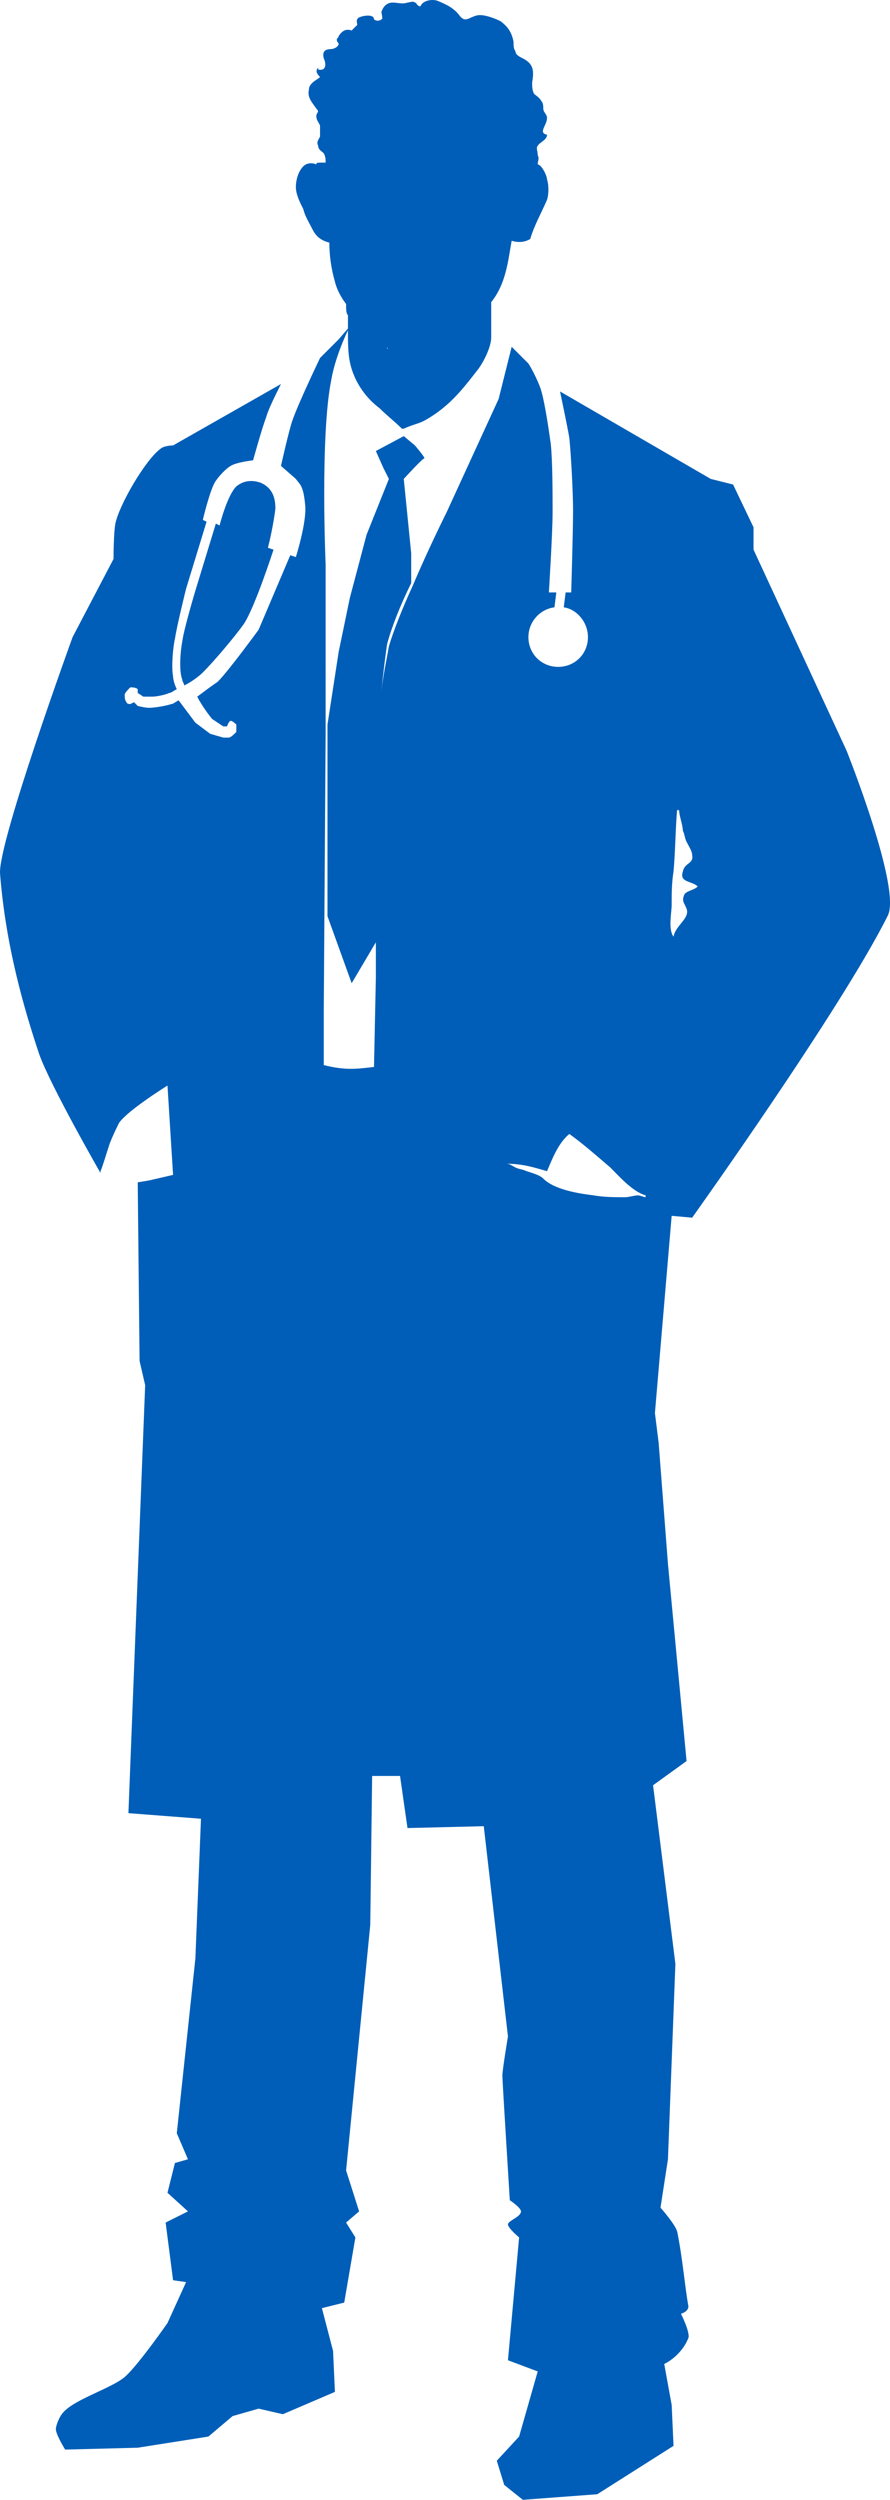 <?xml version="1.0" encoding="UTF-8" standalone="no"?>
<svg
   xmlns:dc="http://purl.org/dc/elements/1.1/"
   xmlns:cc="http://creativecommons.org/ns#"
   xmlns:rdf="http://www.w3.org/1999/02/22-rdf-syntax-ns#"
   xmlns:svg="http://www.w3.org/2000/svg"
   xmlns="http://www.w3.org/2000/svg"
   xmlns:sodipodi="http://sodipodi.sourceforge.net/DTD/sodipodi-0.dtd"
   xmlns:inkscape="http://www.inkscape.org/namespaces/inkscape"
   id="Layer_1"
   viewBox="0 0 47.837 134.338"
   version="1.1"
   sodipodi:docname="workforce-1.svg"
   width="47.837"
   height="134.337"
   inkscape:version="0.92.2 5c3e80d, 2017-08-06">
  <defs
     id="defs3780" />
  <sodipodi:namedview
     pagecolor="#ffffff"
     bordercolor="#666666"
     borderopacity="1"
     objecttolerance="10"
     gridtolerance="10"
     guidetolerance="10"
     inkscape:pageopacity="0"
     inkscape:pageshadow="2"
     inkscape:window-width="1131"
     inkscape:window-height="796"
     id="namedview3778"
     showgrid="false"
     inkscape:zoom="1.0717286"
     inkscape:cx="24.251856"
     inkscape:cy="67.250006"
     inkscape:window-x="0"
     inkscape:window-y="0"
     inkscape:window-maximized="0"
     inkscape:current-layer="Layer_1" />
  <style
     id="style3769">.st0{fill:none}.st1{fill:#005eb8}</style>
  <path
     class="st0"
     d="m 28.402,63.038 c 0.2,0.1 0.6,0.2 0.9,0.4 0.6,0.6 1.9,0.9 2.7,0.9 0.5,0 1.1,0.1 1.7,0.1 0.3,0 0.5,-0.1 0.7,-0.1 0.1,0 0.3,0 0.4,0.1 v -0.1 c -0.7,-0.2 -1.4,-1.1 -1.9,-1.5 -0.7,-0.6 -1.4,-1.3 -2.2,-1.8 -0.6,0.5 -0.9,1.3 -1.2,2 -0.7,-0.2 -1.4,-0.4 -2.2,-0.4 0.2,0 0.3,0.2 0.5,0.2 0.2,0 0.4,0.1 0.6,0.2 z m -7.6,-44.3 c 0.1,0 0.1,0 0,0 0.1,0 0,-0.1 0,0 0,-0.1 0,0 0,0 z m 15.9,28.1 c 0.1,-0.4 0.6,-0.4 0.5,-0.9 -0.1,-0.2 -0.2,-0.5 -0.3,-0.7 -0.1,-0.2 -0.1,-0.4 -0.2,-0.6 -0.1,-0.3 -0.2,-0.8 -0.2,-1.1 h -0.1 v -0.1 c -0.1,1.1 -0.1,2.3 -0.2,3.4 0,0.6 -0.1,1.2 -0.1,1.8 0,0.5 -0.1,1.3 0.1,1.7 0.1,-0.6 0.9,-1 0.7,-1.5 -0.1,-0.3 -0.4,-0.5 -0.1,-0.8 0.1,-0.2 0.5,-0.3 0.6,-0.5 -0.3,-0.1 -0.9,-0.1 -0.7,-0.7 z"
     id="path3771"
     inkscape:connector-curvature="0"
     style="fill:none" />
  <path
     class="st1"
     d="m 14.002,25.938 c -0.3,-0.1 -0.8,-0.2 -1.3,0.2 -0.5,0.5 -0.9,2.1 -0.9,2.1 l -0.2,-0.1 -1.1,3.6 c 0,0 -0.6,2 -0.7,2.7 -0.1,0.5 -0.2,1.6 0,2.1 0,0.1 0.1,0.2 0.1,0.3 0.4,-0.2 0.8,-0.5 1,-0.7 0.6,-0.6 1.7,-1.9 2.2,-2.6 0.6,-0.9 1.6,-4 1.6,-4 l -0.3,-0.1 c 0.3,-1.2 0.4,-2.1 0.4,-2.1 0,-0.5 -0.1,-1.1 -0.8,-1.4 z m 3,-17.1 c -0.2,-0.1 -0.5,-0.1 -0.7,0.1 -0.3,0.3 -0.4,0.8 -0.4,1.1 0,0.4 0.2,0.8 0.4,1.2 0.1,0.4 0.3,0.7 0.5,1.1 0.2,0.4 0.5,0.6 0.9,0.7 0,0.7 0.1,1.4 0.3,2.1 0.1,0.4 0.3,0.8 0.6,1.2 0,0.3 0,0.5 0.1,0.6 v 0.9 c 0,0.5 0,1.1 0.1,1.6 0.2,1 0.8,1.9 1.6,2.5 0.4,0.4 0.8,0.7 1.2,1.1 h 0.1 c 0.2,-0.1 0.5,-0.2 0.8,-0.3 0.3,-0.1 0.6,-0.3 0.9,-0.5 1,-0.7 1.6,-1.5 2.3,-2.4 0.3,-0.4 0.7,-1.2 0.7,-1.7 v -1 -0.9 c 0.8,-1 0.9,-2.2 1.1,-3.3 0.3,0.1 0.7,0.1 1,-0.1 0.2,-0.7 0.6,-1.4 0.9,-2.1 0.1,-0.3 0.1,-0.8 0,-1.1 0,-0.2 -0.3,-0.8 -0.5,-0.8 0,-0.2 0.1,-0.3 0,-0.5 0,-0.2 -0.1,-0.4 0,-0.5 0.1,-0.2 0.5,-0.3 0.5,-0.6 -0.5,-0.1 0,-0.5 0,-0.9 0,-0.2 -0.2,-0.3 -0.2,-0.5 0,-0.1 0,-0.3 -0.1,-0.4 -0.1,-0.2 -0.3,-0.3 -0.4,-0.4 -0.1,-0.2 -0.1,-0.4 -0.1,-0.6 0.1,-0.6 0.1,-1 -0.5,-1.3 -0.2,-0.1 -0.4,-0.2 -0.4,-0.4 -0.1,-0.1 -0.1,-0.3 -0.1,-0.5 -0.1,-0.5 -0.3,-0.8 -0.7,-1.1 -0.4,-0.2 -1,-0.4 -1.3,-0.3 -0.4,0.1 -0.6,0.4 -0.9,0 -0.3,-0.4 -0.7,-0.6 -1.2,-0.8 -0.3,-0.1 -0.8,0 -0.9,0.3 -0.2,0 -0.2,-0.2 -0.3,-0.2 -0.1,-0.1 -0.3,0 -0.4,0 -0.3,0.1 -0.5,0 -0.8,0 -0.3,0 -0.5,0.2 -0.6,0.5 0,0.1 0.1,0.4 0,0.4 -0.1,0.1 -0.3,0.1 -0.4,0 0,-0.3 -0.6,-0.2 -0.8,-0.1 -0.2,0.1 -0.1,0.3 -0.1,0.4 l -0.3,0.3 c -0.3,-0.1 -0.5,0 -0.7,0.3 0,0.1 -0.1,0.1 -0.1,0.2 0,0.1 0.1,0.2 0.1,0.2 0,0.2 -0.3,0.3 -0.4,0.3 -0.3,0 -0.5,0.1 -0.4,0.5 0.1,0.2 0.2,0.7 -0.3,0.6 v -0.1 c -0.2,0.2 0,0.4 0.1,0.5 -0.1,0.1 -0.3,0.2 -0.4,0.3 -0.1,0.1 -0.2,0.2 -0.2,0.4 -0.1,0.4 0.2,0.7 0.4,1 0.2,0.2 0,0.2 0,0.4 0,0.2 0.1,0.3 0.2,0.5 v 0.6 c -0.1,0.2 -0.2,0.3 -0.1,0.5 0,0.2 0.2,0.3 0.3,0.4 0.1,0.2 0.1,0.3 0.1,0.5 -0.5,0 -0.5,0 -0.5,0.1 z m 3.8,9.9 c 0,0 0,-0.1 0,0 0,-0.1 0.1,0 0,0 0.1,0 0.1,0 0,0 z"
     id="path3773"
     inkscape:connector-curvature="0"
     style="fill:#005eb8" />
  <path
     class="st1"
     d="m 45.502,40.337 -5,-10.8 v -1.2 l -1.1,-2.3 -1.2,-0.3 -8.1,-4.7 c 0,0 0.4,1.9 0.5,2.5 0.1,1 0.2,3 0.2,3.9 0,1.1 -0.1,4.4 -0.1,4.4 h -0.3 l -0.1,0.8 c 0.7,0.1 1.3,0.8 1.3,1.6 0,0.9 -0.7,1.6 -1.6,1.6 -0.9,0 -1.6,-0.7 -1.6,-1.6 0,-0.8 0.6,-1.5 1.4,-1.6 l 0.1,-0.8 h -0.4 c 0,0 0.2,-3.2 0.2,-4.3 0,-0.9 0,-2.8 -0.1,-3.7 -0.1,-0.7 -0.3,-2.1 -0.5,-2.8 -0.1,-0.4 -0.5,-1.2 -0.7,-1.5 l -0.9,-0.9 -0.7,2.8 -2.8,6.1 c 0,0 -1,2 -1.8,3.9 -0.6,1.3 -1.1,2.6 -1.3,3.3 -0.1,0.6 -0.3,1.5 -0.4,2.4 0.1,-1 0.2,-1.8 0.3,-2.5 0.2,-0.8 0.7,-2.1 1.3,-3.3 v -1.6 l -0.4,-4 c 0,0 1,-1.1 1.1,-1.1 0.1,0 -0.5,-0.7 -0.5,-0.7 l -0.6,-0.5 -1.5,0.8 0.4,0.9 0.3,0.6 -1.2,3 -0.9,3.4 -0.6,2.9 -0.6,3.9 v 10.3 l 1.3,3.6 1.3,-2.2 v 1.9 l -0.1,4.8 c -0.9,0.1 -1.5,0.2 -2.7,-0.1 v -2.9 l 0.1,-14.9 v -9.1 c 0,0 -0.3,-6.9 0.3,-9.9 0.2,-1.2 0.8,-2.5 1,-2.9 l -0.6,0.7 -1,1 c 0,0 -1.2,2.5 -1.5,3.4 -0.2,0.6 -0.6,2.4 -0.6,2.4 l 0.8,0.7 c 0.2,0.3 0.4,0.3 0.5,1.4 0.1,0.9 -0.5,2.8 -0.5,2.8 l -0.3,-0.1 -1.7,4 c 0,0 -1.6,2.2 -2.2,2.8 -0.3,0.2 -0.7,0.5 -1.1,0.8 0.3,0.6 0.8,1.2 0.8,1.2 l 0.6,0.4 h 0.2 c 0,0 0.1,-0.3 0.2,-0.3 0.1,0 0.3,0.2 0.3,0.2 v 0.4 c -0.1,0.1 -0.3,0.3 -0.4,0.3 h -0.3 l -0.7,-0.2 -0.8,-0.6 -0.9,-1.2 c -0.2,0.1 -0.3,0.2 -0.4,0.2 -0.3,0.1 -0.9,0.2 -1.2,0.2 -0.2,0 -0.6,-0.1 -0.6,-0.1 l -0.2,-0.2 -0.2,0.1 c 0,0 -0.2,0 -0.2,-0.1 -0.1,-0.1 -0.1,-0.3 -0.1,-0.4 0,-0.1 0.2,-0.3 0.3,-0.4 0.1,0 0.3,0 0.4,0.1 v 0.2 l 0.3,0.2 h 0.5 c 0.2,0 0.7,-0.1 0.9,-0.2 0.1,0 0.2,-0.1 0.4,-0.2 -0.1,-0.2 -0.2,-0.5 -0.2,-0.7 -0.1,-0.5 0,-1.6 0.1,-2 0.1,-0.7 0.6,-2.7 0.6,-2.7 l 1.1,-3.6 -0.2,-0.1 c 0,0 0.4,-1.7 0.7,-2.1 0.2,-0.3 0.6,-0.7 0.8,-0.8 0.3,-0.2 1.2,-0.3 1.2,-0.3 0,0 0.5,-1.8 0.7,-2.3 0.1,-0.4 0.5,-1.2 0.8,-1.8 l -5.8,3.3 c 0,0 -0.5,0 -0.7,0.2 -0.8,0.6 -2.2,3 -2.4,4 -0.1,0.5 -0.1,1.9 -0.1,1.9 l -2.2,4.2 c 0,0 -4,11 -3.9,12.7 0.3,3.9 1.3,7.3 2.1,9.7 0.6,1.7 3.3,6.4 3.3,6.4 v -0.1 c 0.1,-0.2 0.3,-0.9 0.5,-1.5 0.2,-0.5 0.4,-0.9 0.5,-1.1 0.5,-0.7 2.6,-2 2.6,-2 l 0.3,4.8 -1.3,0.3 -0.6,0.1 0.1,9.6 0.3,1.3 -0.9,23 3.9,0.3 -0.3,7.5 -1,9.4 0.6,1.4 -0.7,0.2 -0.4,1.6 1.1,1 -1.2,0.6 0.4,3.1 0.7,0.1 -1,2.2 c 0,0 -1.6,2.3 -2.3,2.9 -0.7,0.6 -2.7,1.2 -3.3,1.9 -0.2,0.2 -0.4,0.7 -0.4,0.9 0,0.3 0.5,1.1 0.5,1.1 l 3.9,-0.1 3.8,-0.6 1.3,-1.1 1.4,-0.4 1.3,0.3 2.8,-1.2 -0.1,-2.2 -0.6,-2.3 1.2,-0.3 0.6,-3.5 -0.5,-0.8 0.7,-0.6 -0.7,-2.2 1.3,-13.2 0.1,-8 h 1.5 l 0.4,2.8 4.1,-0.1 1.3,11.3 c 0,0 -0.3,1.8 -0.3,2.1 0,0.3 0.4,6.7 0.4,6.7 0,0 0.6,0.4 0.6,0.6 0,0.3 -0.7,0.5 -0.7,0.7 0,0.2 0.6,0.7 0.6,0.7 l -0.6,6.6 1.6,0.6 -1,3.5 -1.2,1.3 0.4,1.3 1,0.8 4,-0.3 4.1,-2.6 -0.1,-2.2 -0.4,-2.2 c 0,0 0.9,-0.4 1.3,-1.4 0.1,-0.3 -0.4,-1.3 -0.4,-1.3 0,0 0.4,-0.1 0.4,-0.4 -0.2,-1.1 -0.3,-2.5 -0.6,-4 -0.1,-0.4 -0.9,-1.3 -0.9,-1.3 l 0.4,-2.6 0.4,-10.5 -1.2,-9.6 1.8,-1.3 -1,-10.6 -0.5,-6.5 -0.2,-1.6 0.9,-10.6 1.1,0.1 c 0,0 8,-11.2 10.5,-16.2 0.8,-1.4 -2.2,-8.9 -2.2,-8.9 z m -16.1,22.6 c 0.3,-0.7 0.6,-1.5 1.2,-2 0.7,0.5 1.5,1.2 2.2,1.8 0.5,0.5 1.2,1.3 1.9,1.5 v 0.1 c -0.1,0 -0.3,-0.1 -0.4,-0.1 -0.2,0 -0.5,0.1 -0.7,0.1 -0.6,0 -1.1,0 -1.7,-0.1 -0.8,-0.1 -2.1,-0.3 -2.7,-0.9 -0.2,-0.2 -0.6,-0.3 -0.9,-0.4 -0.2,-0.1 -0.4,-0.1 -0.6,-0.2 -0.2,-0.1 -0.3,-0.2 -0.5,-0.2 0.9,0 1.5,0.2 2.2,0.4 z m 7.4,-14.9 c -0.2,0.4 0,0.5 0.1,0.8 0.2,0.5 -0.6,0.9 -0.7,1.5 -0.3,-0.4 -0.1,-1.3 -0.1,-1.7 0,-0.6 0,-1.2 0.1,-1.8 0.1,-1.1 0.1,-2.3 0.2,-3.4 v 0.1 h 0.1 c 0,0.3 0.2,0.8 0.2,1.1 0.1,0.2 0.1,0.4 0.2,0.6 0.1,0.2 0.3,0.5 0.3,0.7 0.1,0.5 -0.4,0.4 -0.5,0.9 -0.2,0.6 0.5,0.5 0.8,0.8 -0.2,0.2 -0.5,0.2 -0.7,0.4 z"
     id="path3775"
     inkscape:connector-curvature="0"
     style="fill:#005eb8" />
</svg>
